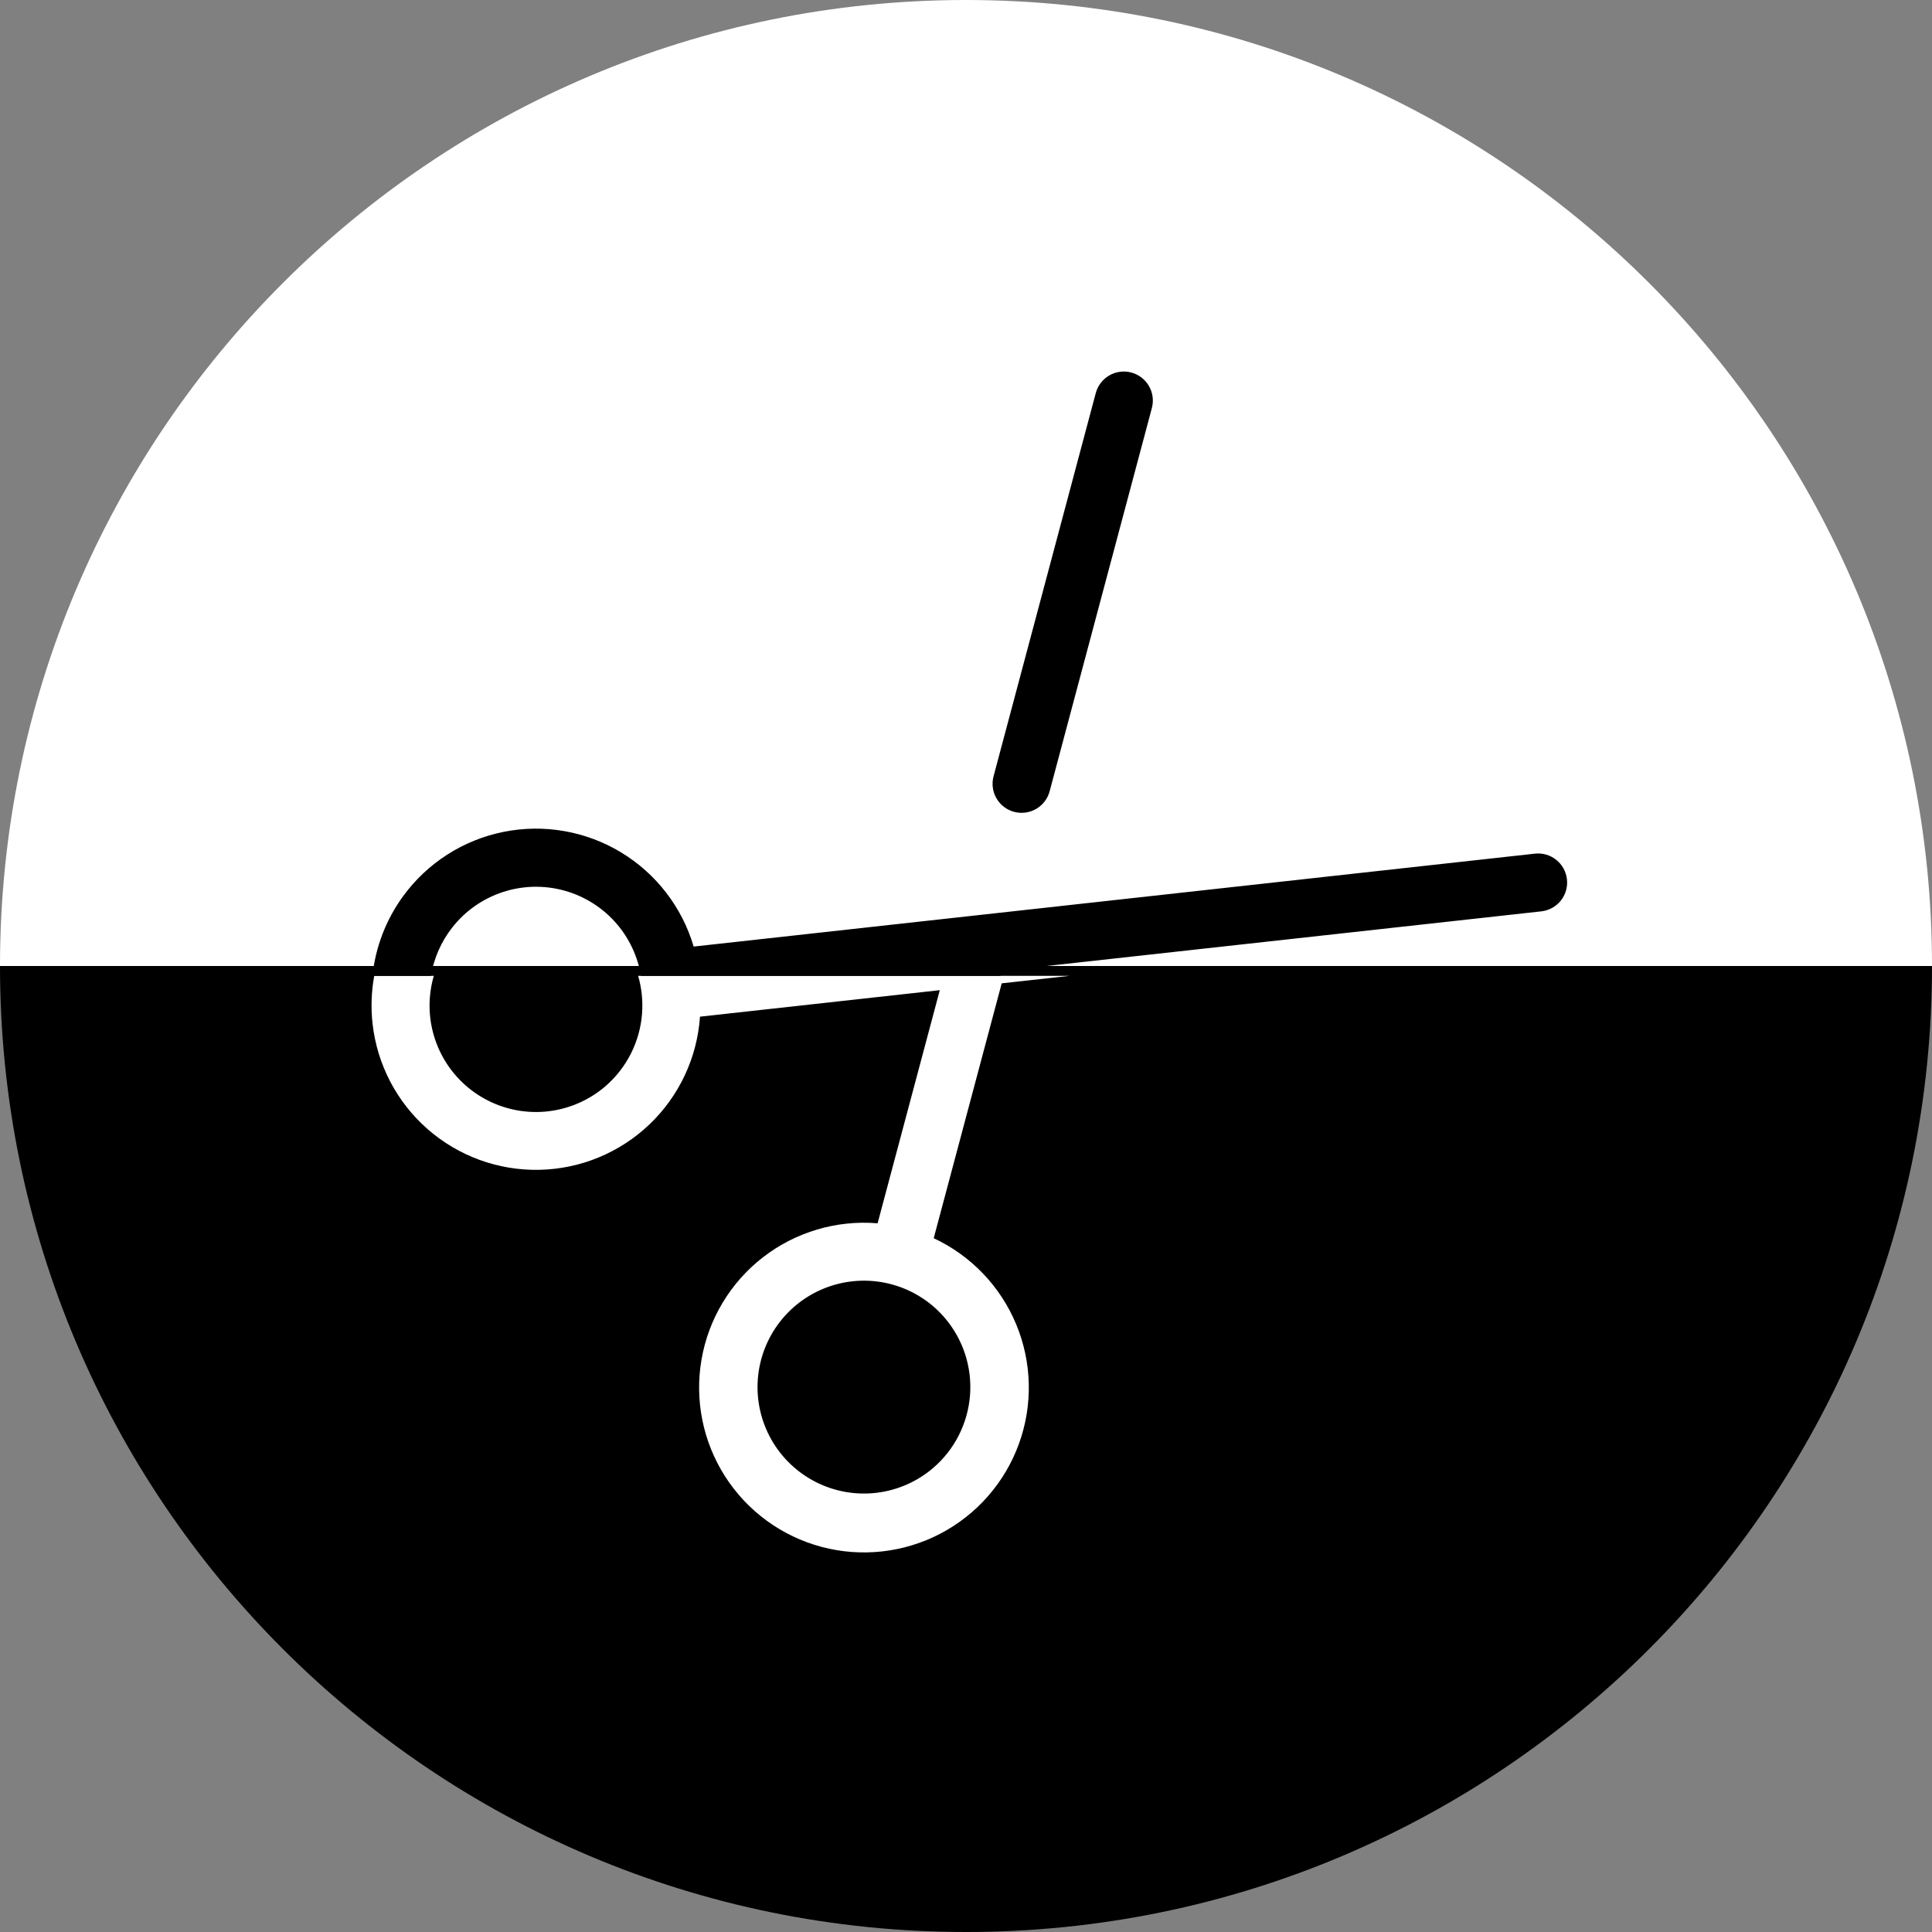 <svg width="156" height="156" viewBox="0 0 156 156" fill="none" xmlns="http://www.w3.org/2000/svg">
<rect x="0" y="0" width="156" height="156" fill="#808080" stroke="none"/>
<path fill-rule="evenodd" clip-rule="evenodd" d="M156 78C156 34.922 121.078 0 78 0C34.922 0 0 34.922 0 78H156Z" fill="white"/>
<path fill-rule="evenodd" clip-rule="evenodd" d="M0 78C0 121.078 34.922 156 78 156C121.078 156 156 121.078 156 78H0Z" fill="black"/>
<path fill-rule="evenodd" clip-rule="evenodd" d="M30.217 78.795C29.987 80.05 29.938 81.342 30.079 82.632C30.441 85.929 32.023 88.972 34.516 91.161C37.009 93.35 40.23 94.526 43.547 94.458C46.864 94.39 50.035 93.083 52.436 90.794C54.837 88.505 56.294 85.401 56.521 82.091L75.884 79.952L70.863 98.775C67.547 98.5 64.249 99.476 61.618 101.511C58.986 103.546 57.212 106.493 56.645 109.771C56.078 113.049 56.759 116.42 58.553 119.221C60.348 122.022 63.126 124.05 66.341 124.904C69.556 125.759 72.974 125.379 75.923 123.839C78.872 122.299 81.137 119.711 82.273 116.584C83.408 113.458 83.332 110.019 82.058 106.946C80.785 103.872 78.407 101.387 75.393 99.98L80.883 79.4L86.362 78.795H51.526C51.811 79.774 51.921 80.806 51.843 81.842C51.672 84.114 50.606 86.225 48.88 87.713C47.591 88.82 46.002 89.521 44.315 89.727C42.628 89.932 40.918 89.632 39.401 88.865C37.884 88.098 36.629 86.899 35.793 85.419C34.958 83.938 34.581 82.244 34.709 80.549C34.754 79.952 34.861 79.364 35.026 78.795H30.217ZM72.067 103.724C73.704 104.18 75.169 105.112 76.277 106.401C77.76 108.13 78.497 110.377 78.326 112.649C78.154 114.921 77.089 117.032 75.362 118.519C74.074 119.627 72.485 120.328 70.798 120.534C69.111 120.739 67.4 120.439 65.883 119.672C64.367 118.905 63.111 117.706 62.276 116.226C61.441 114.745 61.063 113.051 61.191 111.356C61.319 109.661 61.947 108.042 62.995 106.704C64.043 105.366 65.464 104.368 67.079 103.838C68.693 103.308 70.429 103.268 72.067 103.724Z" fill="white"/>
<path fill-rule="evenodd" clip-rule="evenodd" d="M80.46 64.463C80.771 65.001 81.284 65.393 81.884 65.553C82.182 65.632 82.492 65.653 82.797 65.612C83.102 65.572 83.396 65.471 83.663 65.317C83.929 65.163 84.163 64.958 84.35 64.713C84.537 64.469 84.674 64.19 84.753 63.893L93.008 32.948C93.087 32.651 93.107 32.341 93.067 32.036C93.026 31.73 92.926 31.436 92.772 31.17C92.618 30.904 92.412 30.67 92.168 30.483C91.924 30.296 91.645 30.159 91.347 30.079C91.05 30 90.74 29.98 90.435 30.02C90.13 30.061 89.835 30.161 89.569 30.315C89.303 30.469 89.069 30.675 88.882 30.919C88.695 31.163 88.558 31.442 88.478 31.74L80.224 62.684C80.064 63.285 80.149 63.925 80.46 64.463ZM126.446 71.912C126.532 71.616 126.558 71.306 126.524 71.001C126.456 70.383 126.145 69.817 125.66 69.429C125.175 69.04 124.556 68.86 123.938 68.928L56.01 76.431C55.072 73.249 52.977 70.534 50.137 68.819C47.297 67.105 43.918 66.516 40.665 67.168C37.413 67.821 34.522 69.667 32.563 72.344C31.168 74.25 30.317 76.479 30.073 78.795H34.799C35.033 77.376 35.621 76.035 36.512 74.897C37.56 73.559 38.981 72.561 40.596 72.031C42.211 71.501 43.947 71.461 45.584 71.917C47.221 72.373 48.687 73.305 49.795 74.594C50.828 75.798 51.499 77.254 51.753 78.795H80.778L80.883 78.4L124.452 73.588C124.758 73.554 125.055 73.46 125.324 73.312C125.594 73.164 125.832 72.964 126.025 72.724C126.217 72.483 126.36 72.207 126.446 71.912Z" fill="black"/>
</svg>
